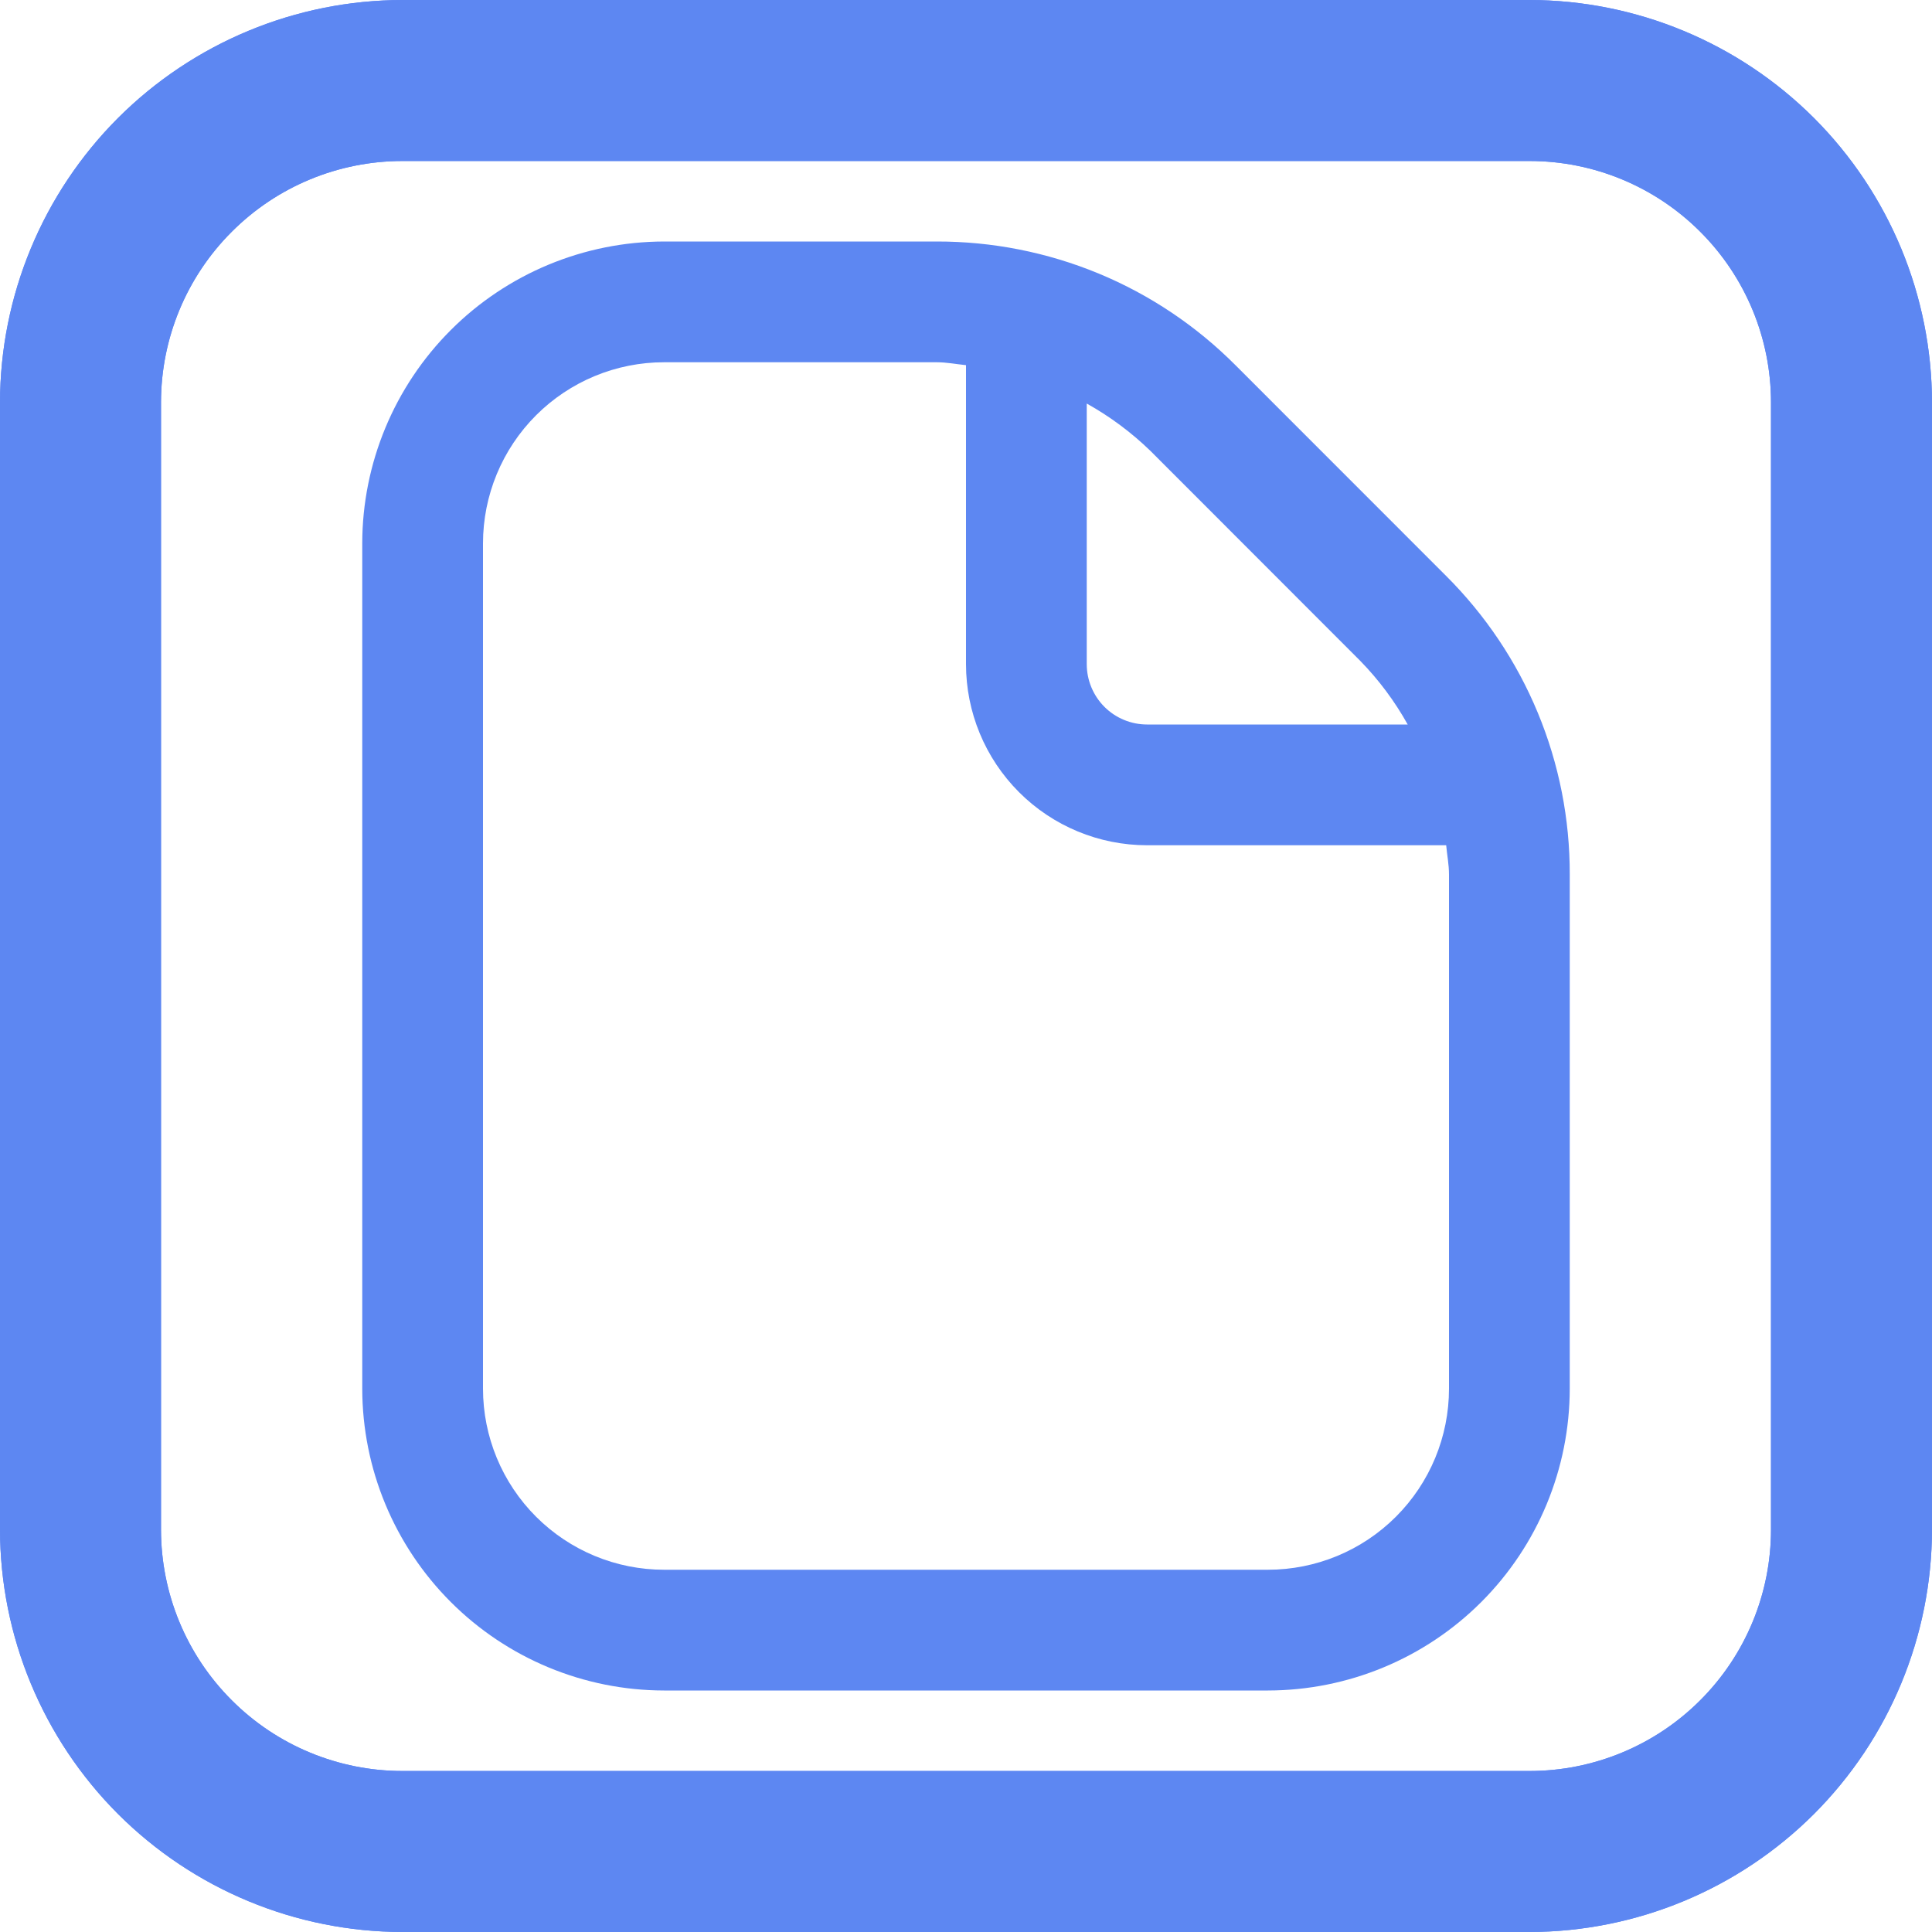 <svg width="24" height="24" viewBox="0 0 24 24" fill="none" xmlns="http://www.w3.org/2000/svg">
<g clip-path="url(#clip0_80_257)">
<path d="M17.962 7.152L15.349 4.538C14.862 4.049 14.284 3.661 13.646 3.397C13.009 3.134 12.326 2.999 11.636 3H8.25C7.256 3.002 6.303 3.397 5.6 4.1C4.897 4.803 4.501 5.756 4.5 6.75V17.25C4.501 18.245 4.897 19.198 5.6 19.901C6.303 20.604 7.256 20.999 8.25 21H15.75C16.744 20.999 17.698 20.604 18.401 19.901C19.104 19.198 19.499 18.245 19.5 17.25V10.864C19.502 10.175 19.367 9.491 19.103 8.854C18.839 8.217 18.451 7.639 17.962 7.152ZM16.901 8.213C17.13 8.448 17.327 8.713 17.487 9H14.25C14.051 9 13.86 8.921 13.72 8.781C13.579 8.64 13.5 8.449 13.5 8.25V5.013C13.787 5.173 14.052 5.37 14.288 5.598L16.901 8.213ZM18 17.25C18 17.847 17.763 18.419 17.341 18.841C16.919 19.263 16.347 19.5 15.75 19.5H8.25C7.653 19.5 7.081 19.263 6.659 18.841C6.237 18.419 6 17.847 6 17.25V6.75C6 6.154 6.237 5.581 6.659 5.159C7.081 4.737 7.653 4.5 8.25 4.5H11.636C11.759 4.5 11.879 4.524 12 4.536V8.25C12 8.847 12.237 9.419 12.659 9.841C13.081 10.263 13.653 10.5 14.25 10.5H17.965C17.976 10.622 18 10.74 18 10.864V17.25Z" fill="#5D87F2"/>
</g>
<path d="M19 0H5C3.674 0.002 2.404 0.529 1.466 1.466C0.529 2.404 0.002 3.674 0 5L0 19C0.002 20.326 0.529 21.596 1.466 22.534C2.404 23.471 3.674 23.998 5 24H19C20.326 23.998 21.596 23.471 22.534 22.534C23.471 21.596 23.998 20.326 24 19V5C23.998 3.674 23.471 2.404 22.534 1.466C21.596 0.529 20.326 0.002 19 0V0ZM22 19C22 19.796 21.684 20.559 21.121 21.121C20.559 21.684 19.796 22 19 22H5C4.204 22 3.441 21.684 2.879 21.121C2.316 20.559 2 19.796 2 19V5C2 4.204 2.316 3.441 2.879 2.879C3.441 2.316 4.204 2 5 2H19C19.796 2 20.559 2.316 21.121 2.879C21.684 3.441 22 4.204 22 5V19Z" fill="#5D87F2"/>
<path d="M19 0H5C3.674 0.002 2.404 0.529 1.466 1.466C0.529 2.404 0.002 3.674 0 5L0 19C0.002 20.326 0.529 21.596 1.466 22.534C2.404 23.471 3.674 23.998 5 24H19C20.326 23.998 21.596 23.471 22.534 22.534C23.471 21.596 23.998 20.326 24 19V5C23.998 3.674 23.471 2.404 22.534 1.466C21.596 0.529 20.326 0.002 19 0V0ZM22 19C22 19.796 21.684 20.559 21.121 21.121C20.559 21.684 19.796 22 19 22H5C4.204 22 3.441 21.684 2.879 21.121C2.316 20.559 2 19.796 2 19V5C2 4.204 2.316 3.441 2.879 2.879C3.441 2.316 4.204 2 5 2H19C19.796 2 20.559 2.316 21.121 2.879C21.684 3.441 22 4.204 22 5V19Z" fill="#5D87F2"/>
<defs>
<clipPath id="clip0_80_257">
<rect width="18" height="18" fill="white" transform="translate(3 3)"/>
</clipPath>
</defs>
</svg>
